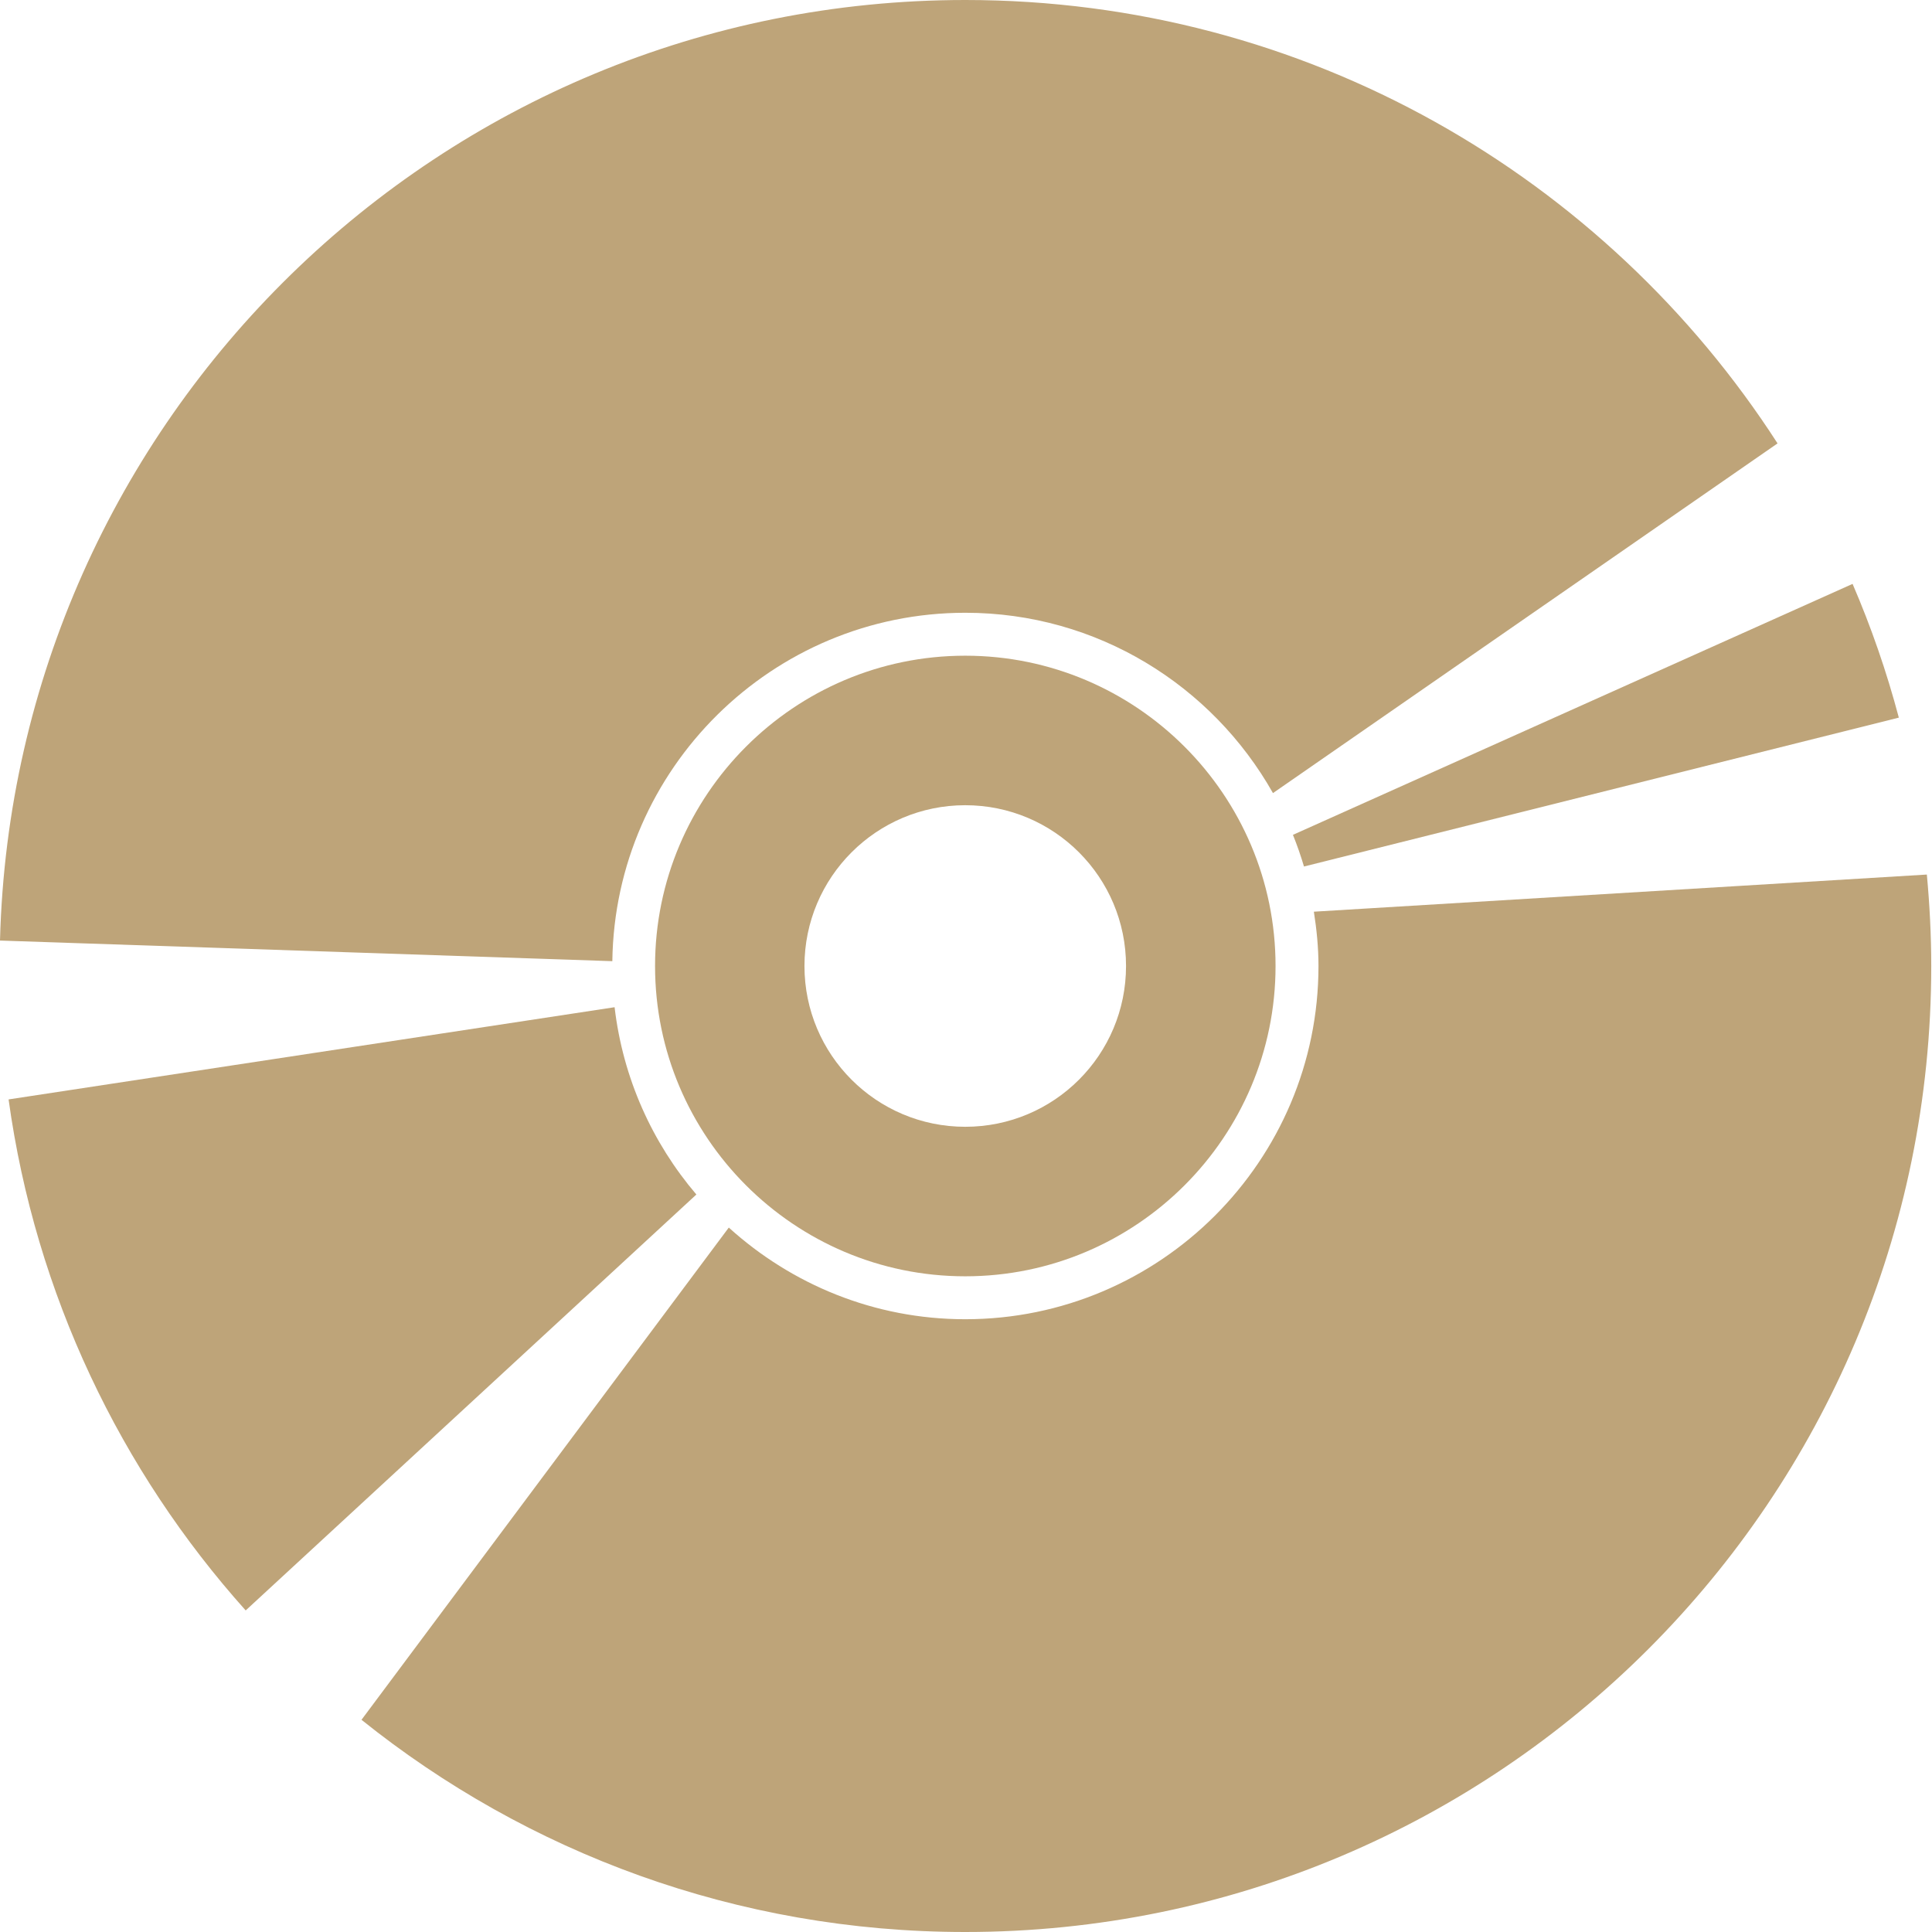 <svg width="18" height="18" viewBox="0 0 18 18" fill="none" xmlns="http://www.w3.org/2000/svg">
<path d="M12.284 9C12.284 10.815 10.808 12.291 8.993 12.291C8.145 12.291 7.374 11.966 6.79 11.437L3.368 16.023C4.909 17.259 6.864 18 8.993 18C13.964 18 17.993 13.971 17.993 9C17.993 8.713 17.978 8.429 17.952 8.148L12.241 8.494C12.267 8.66 12.284 8.828 12.284 9Z" fill="#BEA479"/>
<path d="M12.149 8.073L17.691 6.686C17.577 6.257 17.433 5.841 17.26 5.44L12.046 7.778C12.085 7.874 12.119 7.973 12.149 8.073Z" fill="#BEA479"/>
<path d="M8.993 11.891C10.587 11.891 11.884 10.594 11.884 9C11.884 7.406 10.587 6.109 8.993 6.109C7.399 6.109 6.103 7.406 6.103 9C6.103 10.594 7.399 11.891 8.993 11.891ZM8.993 7.502C9.821 7.502 10.491 8.173 10.491 9C10.491 9.828 9.821 10.498 8.993 10.498C8.166 10.498 7.495 9.828 7.495 9C7.495 8.173 8.166 7.502 8.993 7.502Z" fill="#BEA479"/>
<path d="M0.08 10.243C0.331 12.059 1.123 13.702 2.289 15.004L6.488 11.129C6.077 10.647 5.804 10.046 5.726 9.384L0.08 10.243Z" fill="#BEA479"/>
<path d="M8.994 5.709C10.223 5.709 11.295 6.388 11.86 7.389L16.561 4.131C14.959 1.647 12.17 0 8.994 0C4.103 0 0.126 3.902 0 8.763L5.705 8.955C5.729 7.162 7.194 5.709 8.994 5.709Z" fill="#BEA479"/>
</svg>
